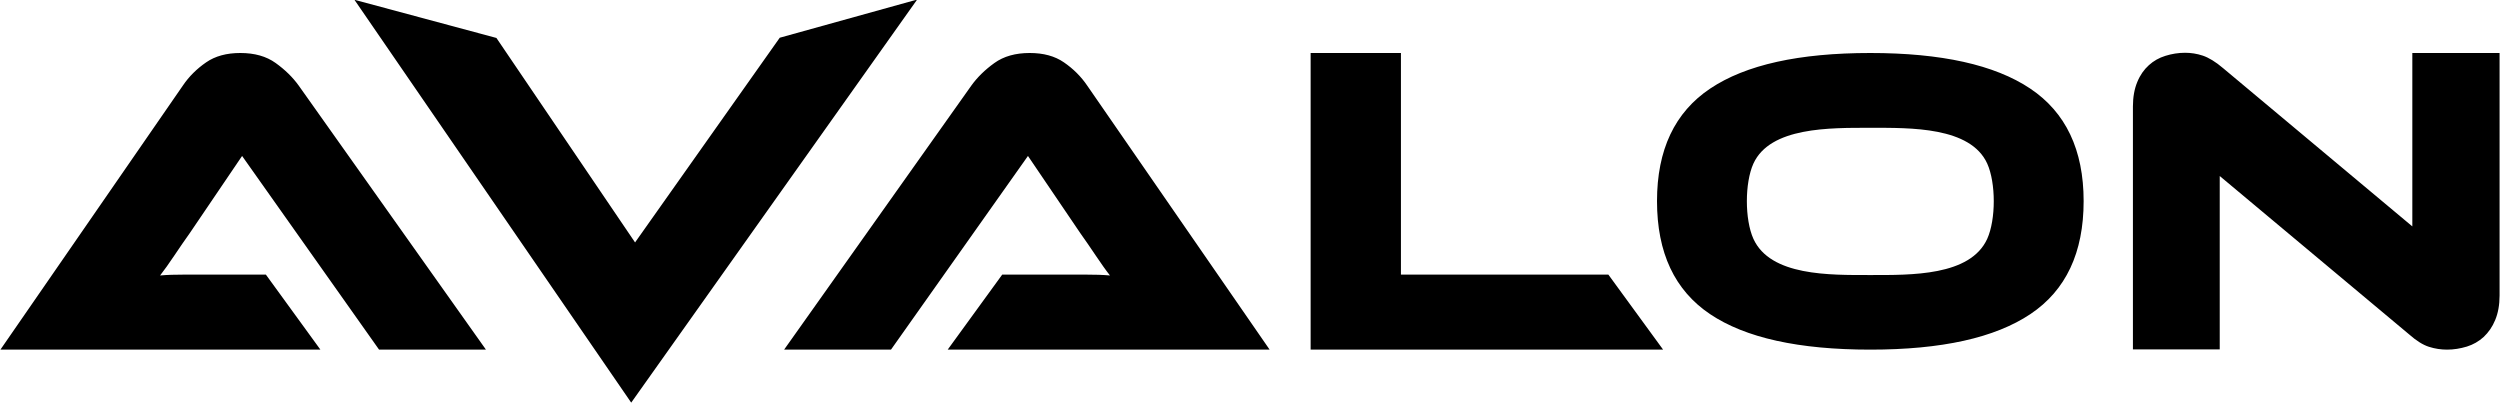 <svg width="23.972mm" height="3.865mm" viewBox="0 0 114.58 18.48" fill="none" xmlns="http://www.w3.org/2000/svg">
<path fill-rule="evenodd" clip-rule="evenodd" d="M85.73 2.43c3.25,0 5.7,0.54 7.33,1.63 1.63,1.09 2.45,2.81 2.45,5.16 0,2.36 -0.81,4.09 -2.44,5.18 -1.63,1.09 -4.07,1.63 -7.34,1.63 -3.28,0 -5.73,-0.54 -7.35,-1.63 -1.62,-1.09 -2.43,-2.81 -2.43,-5.18 0,-2.35 0.81,-4.07 2.44,-5.16 1.63,-1.09 4.07,-1.63 7.34,-1.63zm0 10.18l0 0c1.87,0 4.58,0.05 5.36,-1.66 0.4,-0.89 0.4,-2.56 0,-3.45 -0.77,-1.69 -3.51,-1.64 -5.36,-1.64 -1.86,0 -4.59,-0.04 -5.36,1.64 -0.4,0.89 -0.4,2.56 0,3.45 0.78,1.71 3.49,1.66 5.36,1.66zm-12 -0.02l0 0 -9.52 0 0 -10.16 -4.14 0 0 13.6 16.16 0 -2.51 -3.44zm-30.3 3.44l0 0 2.5 -3.44 2.56 0c0.4,0 0.82,0 1.25,0 0.43,0 0.81,0.01 1.13,0.04 -0.19,-0.24 -0.4,-0.54 -0.65,-0.91 -0.25,-0.37 -0.48,-0.71 -0.71,-1.03l-2.4 -3.54 -6.28 8.88 -4.9 0 8.58 -12.1c0.28,-0.39 0.63,-0.73 1.06,-1.04 0.43,-0.31 0.97,-0.46 1.62,-0.46 0.63,0 1.15,0.14 1.57,0.43 0.42,0.29 0.78,0.64 1.07,1.07l8.36 12.1 -14.76 0zm-14.33 -4.91l0 0 -6.36 -9.38 -6.51 -1.75 12.69 18.47 13.11 -18.48 -6.3 1.75 -6.63 9.38zm-14.42 4.91l0 0 -14.68 0 8.36 -12.1c0.29,-0.43 0.65,-0.78 1.07,-1.07 0.42,-0.29 0.94,-0.43 1.57,-0.43 0.65,0 1.19,0.15 1.62,0.46 0.43,0.31 0.78,0.65 1.06,1.04l8.58 12.1 -4.9 0 -6.28 -8.88 -2.4 3.54c-0.23,0.32 -0.46,0.66 -0.71,1.03 -0.25,0.37 -0.46,0.67 -0.65,0.91 0.32,-0.03 0.7,-0.04 1.13,-0.04 0.43,0 0.85,0 1.25,0l2.47 0 2.5 3.44zm97.5 -0l0 0c-0.28,0 -0.56,-0.04 -0.84,-0.13 -0.28,-0.09 -0.58,-0.28 -0.92,-0.58l-8.67 -7.25 0 7.95 -3.98 0 0 -11.14c0,-0.43 0.07,-0.81 0.2,-1.12 0.13,-0.32 0.31,-0.57 0.53,-0.77 0.22,-0.2 0.47,-0.34 0.76,-0.43 0.29,-0.09 0.59,-0.14 0.9,-0.14 0.27,0 0.54,0.04 0.81,0.13 0.27,0.09 0.59,0.28 0.94,0.58l8.67 7.25 0 -7.95 4 0 0 11.12c0,0.43 -0.07,0.81 -0.2,1.12 -0.13,0.32 -0.31,0.57 -0.53,0.78 -0.22,0.2 -0.48,0.35 -0.77,0.44 -0.3,0.09 -0.6,0.14 -0.91,0.14z" fill="currentColor" />
</svg>